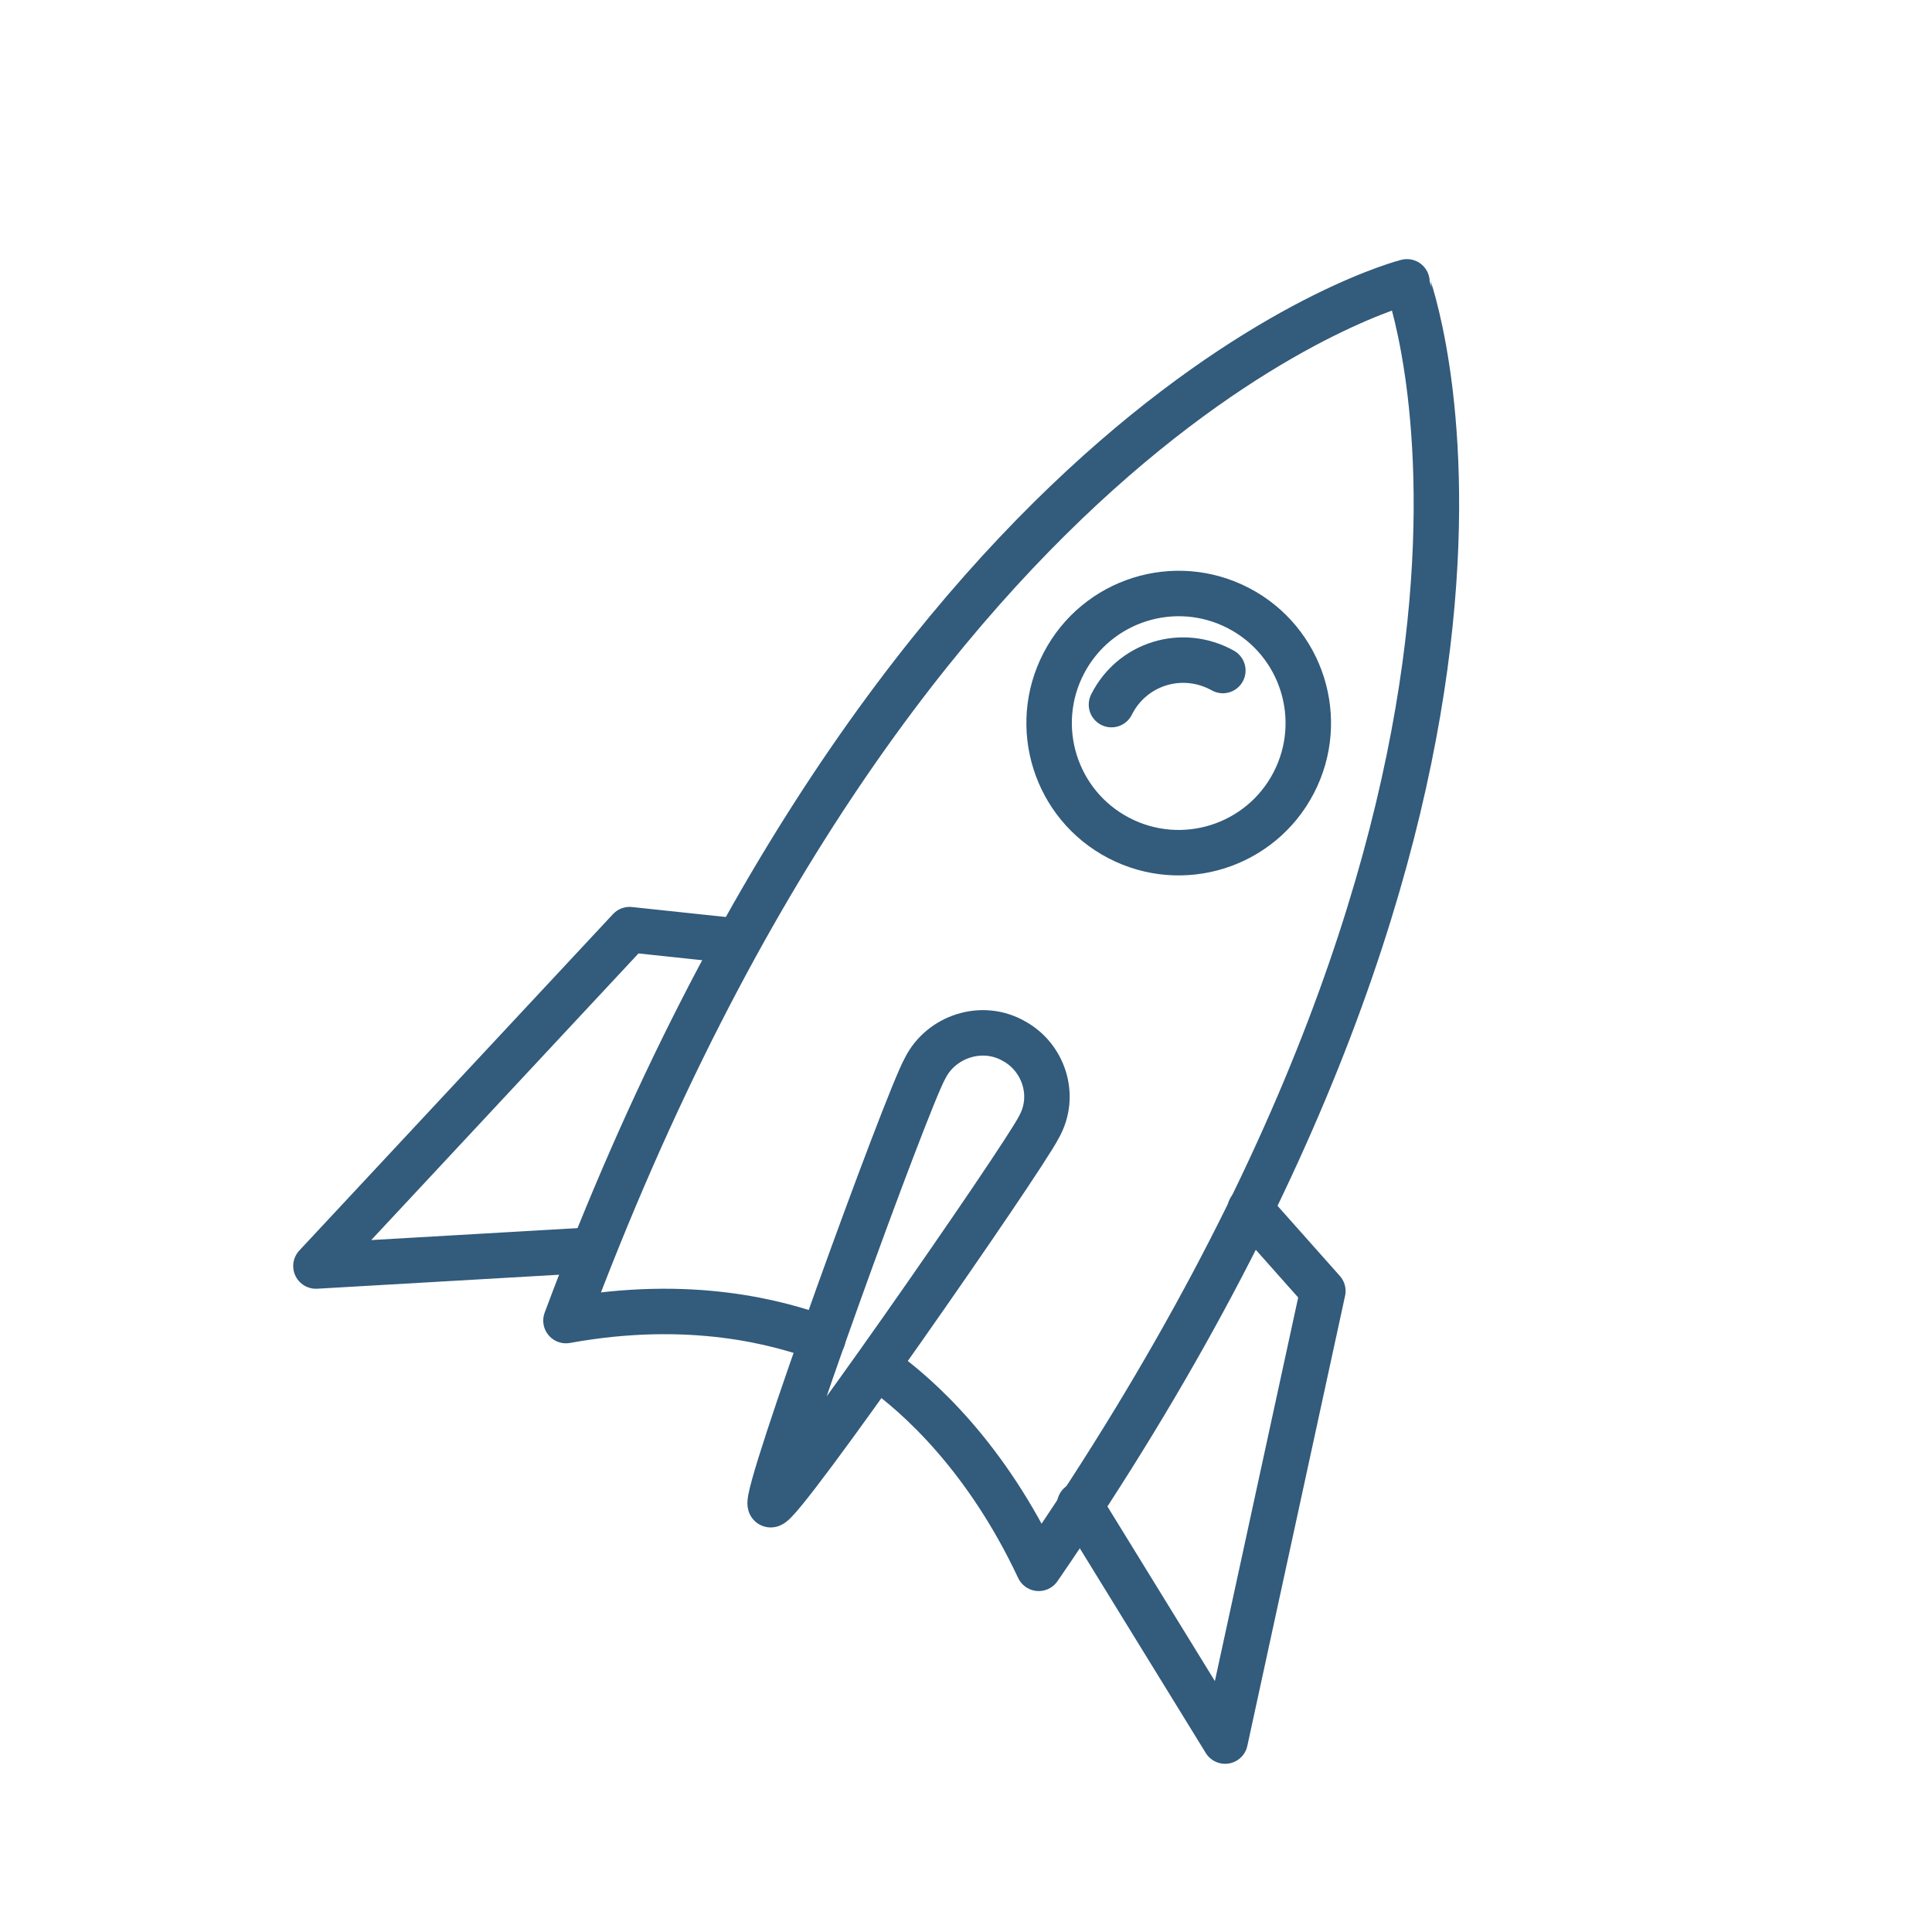 <?xml version="1.0" encoding="utf-8"?>
<!-- Generator: Adobe Illustrator 21.0.2, SVG Export Plug-In . SVG Version: 6.00 Build 0)  -->
<svg version="1.1" id="Layer_1" xmlns="http://www.w3.org/2000/svg" xmlns:xlink="http://www.w3.org/1999/xlink" x="0px" y="0px"
	 viewBox="0 0 85 85" style="enable-background:new 0 0 85 85;" xml:space="preserve">
<style type="text/css">
	.st0{fill:none;stroke:#325B7C;stroke-width:2;stroke-linecap:round;stroke-linejoin:round;stroke-miterlimit:10;}
	.st1{fill:none;stroke:#325B7C;stroke-width:2;stroke-linecap:round;stroke-miterlimit:10;}
</style>
<g>
	<g>
		<polyline class="st0" points="55,53.2 58.2,56.8 53.9,76.6 47.5,66.2 		"/>
		<polyline class="st0" points="32.4,41.4 27.7,40.9 13.9,55.7 26,55 		"/>
		<path class="st0" d="M36.2,58.9c-1.9-0.7-5.8-1.8-11.3-0.8c15-40.2,37-45.7,37-45.7S70,33.7,45.7,69c-2.3-4.9-5.3-7.6-7-8.8"/>
	</g>
	<ellipse transform="matrix(0.462 -0.887 0.887 0.462 -0.28 63.068)" class="st1" cx="51.8" cy="31.8" rx="5.7" ry="5.7"/>
	<path class="st0" d="M45.7,49.6C45,51,34.3,66.4,33.9,66.2s6-17.8,6.8-19.2c0.7-1.4,2.5-2,3.9-1.2C45.9,46.5,46.5,48.2,45.7,49.6z"
		/>
	<path class="st1" d="M48.9,31c0.9-1.8,3.1-2.5,4.9-1.5"/>
</g>
</svg>
